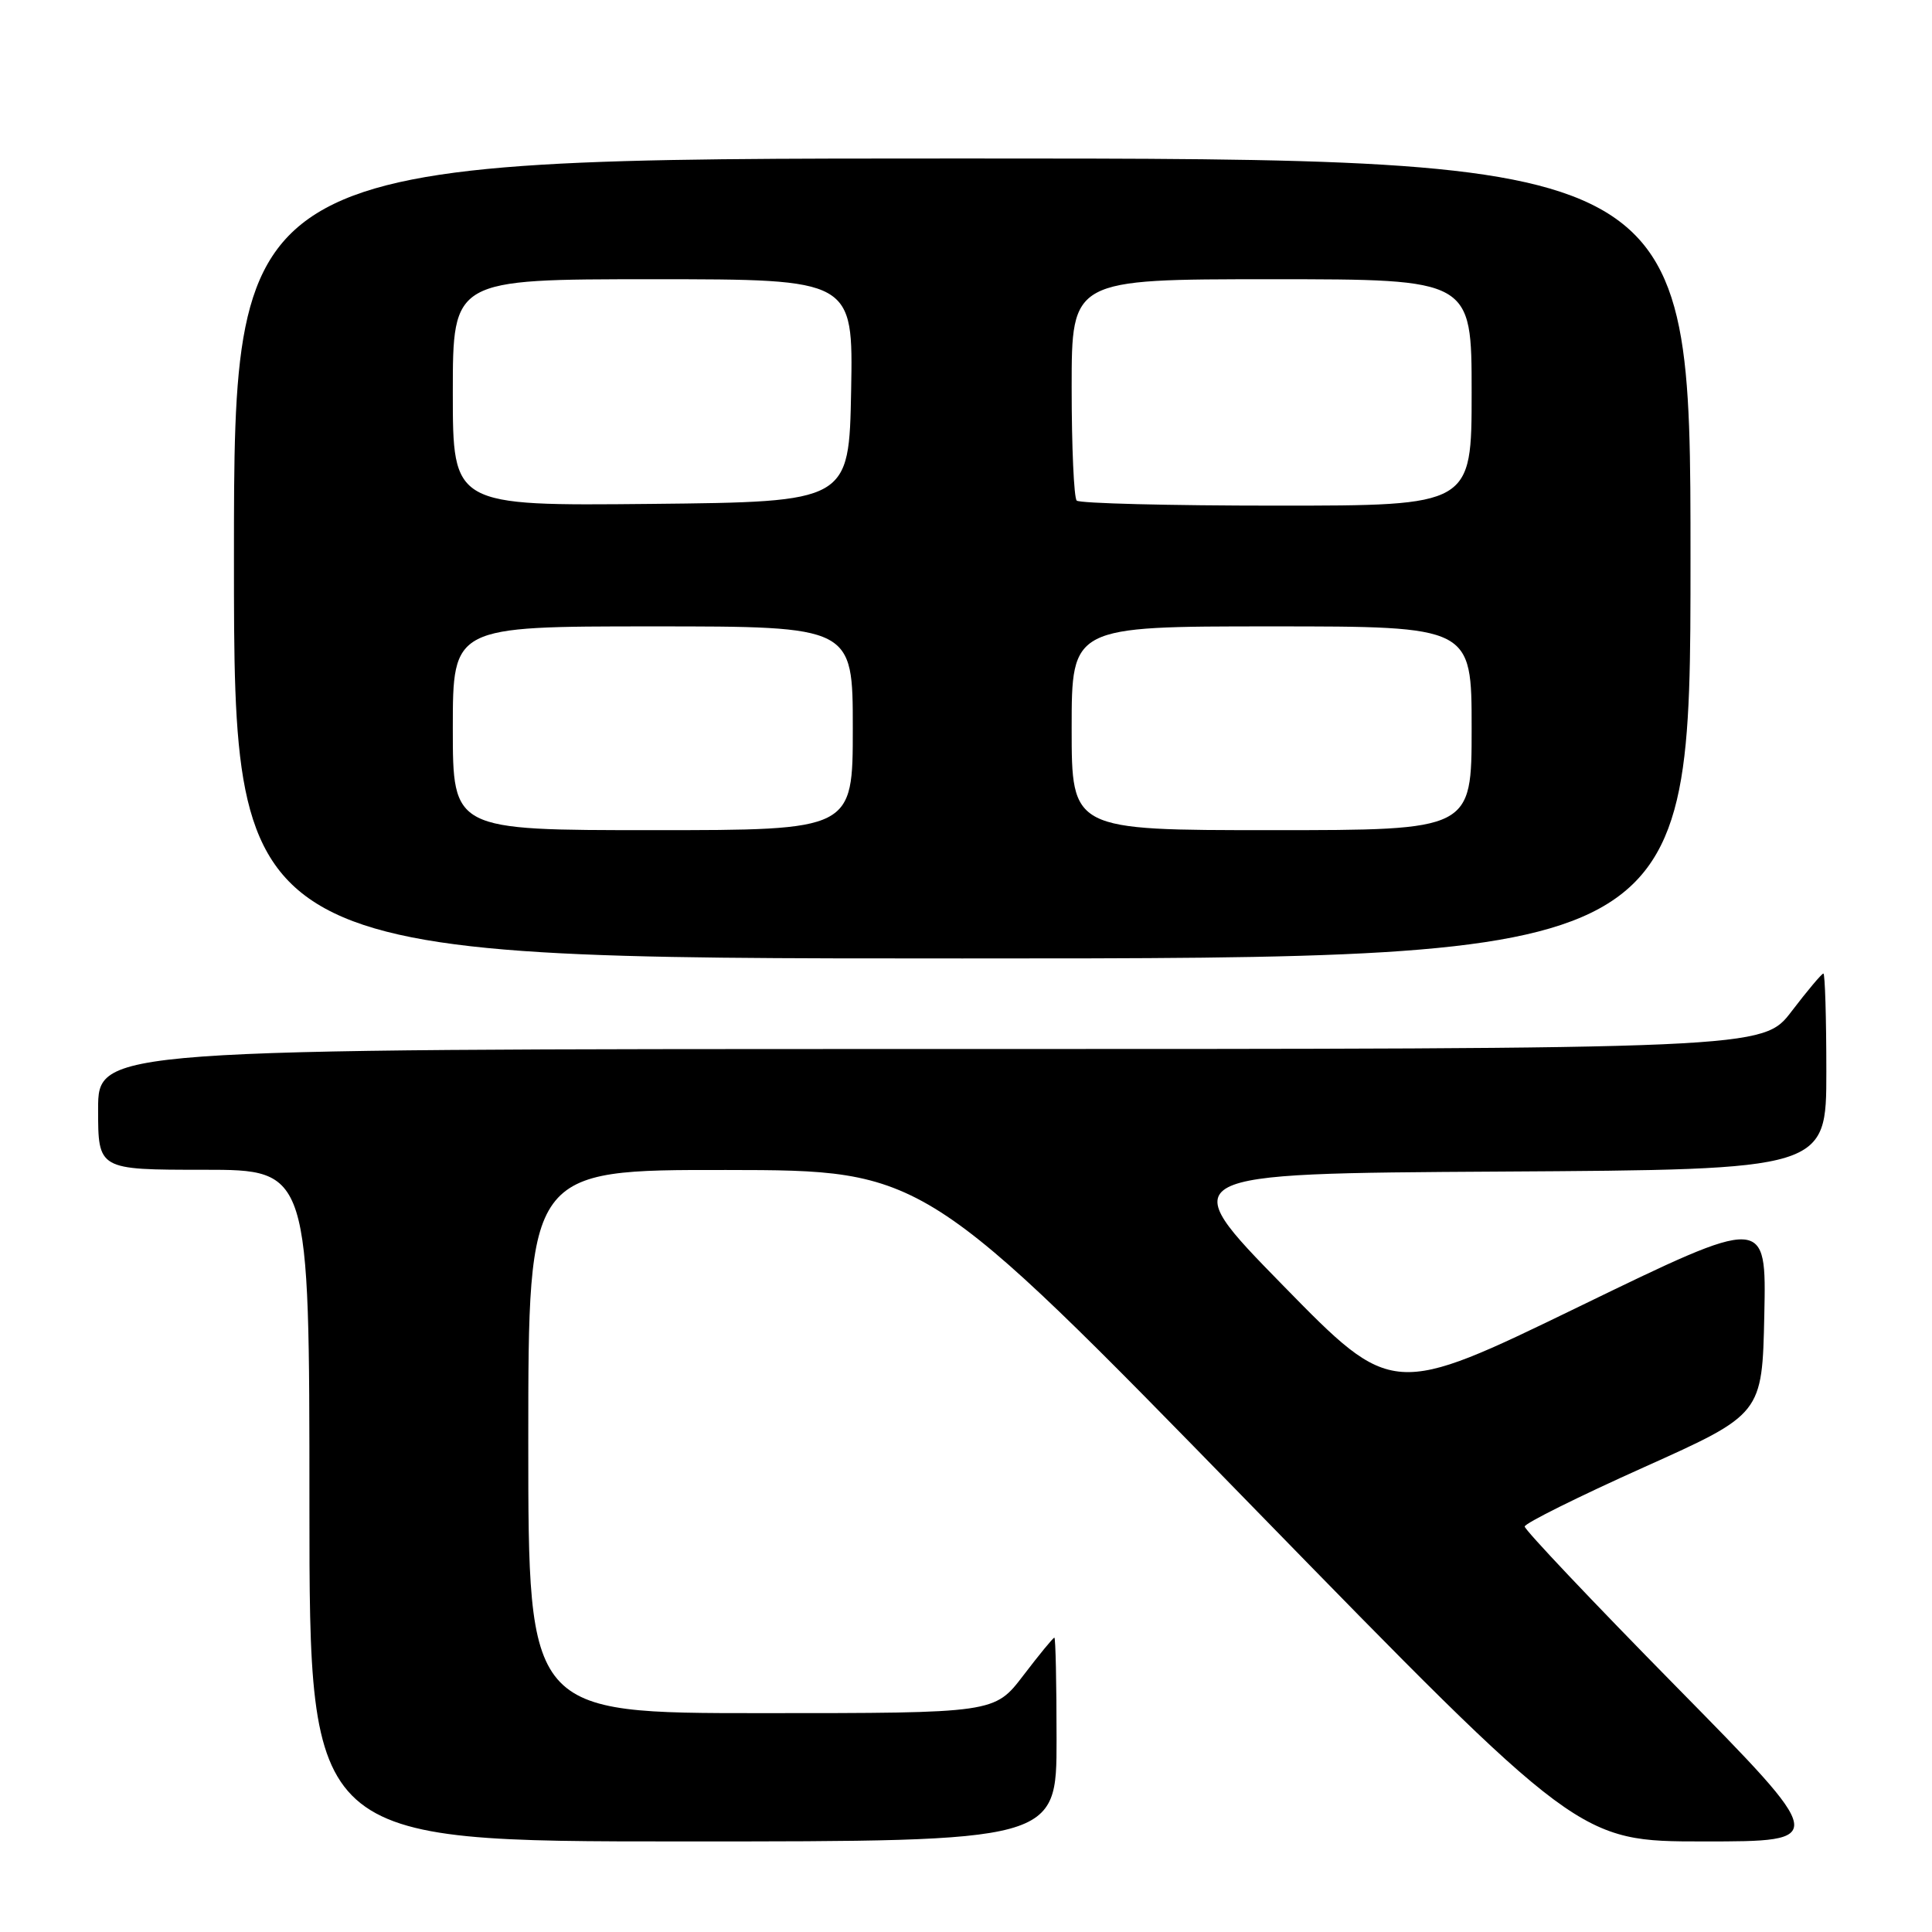 <?xml version="1.0" encoding="UTF-8" standalone="no"?>
<!DOCTYPE svg PUBLIC "-//W3C//DTD SVG 1.1//EN" "http://www.w3.org/Graphics/SVG/1.1/DTD/svg11.dtd" >
<svg xmlns="http://www.w3.org/2000/svg" xmlns:xlink="http://www.w3.org/1999/xlink" version="1.1" viewBox="0 0 256 256">
 <g >
 <path fill="currentColor"
d=" M 140.00 230.50 C 140.00 223.07 139.87 217.00 139.71 217.00 C 139.54 217.00 137.70 219.25 135.60 222.00 C 131.78 227.00 131.78 227.00 100.89 227.00 C 70.00 227.00 70.00 227.00 70.00 191.00 C 70.00 155.00 70.00 155.00 96.25 155.03 C 122.50 155.06 122.50 155.06 165.86 199.53 C 209.23 244.00 209.23 244.00 225.76 244.00 C 242.29 244.00 242.29 244.00 222.14 223.52 C 211.06 212.26 202.01 202.70 202.03 202.27 C 202.04 201.85 209.13 198.32 217.78 194.44 C 233.50 187.38 233.50 187.38 233.78 174.23 C 234.06 161.08 234.06 161.08 209.28 173.11 C 184.50 185.14 184.50 185.14 170.00 170.32 C 155.50 155.50 155.50 155.50 198.75 155.24 C 242.00 154.98 242.00 154.98 242.00 141.99 C 242.00 134.85 241.82 129.00 241.61 129.00 C 241.39 129.00 239.50 131.25 237.40 134.00 C 233.59 139.00 233.59 139.00 123.29 139.00 C 13.00 139.00 13.00 139.00 13.00 147.00 C 13.00 155.00 13.00 155.00 27.00 155.00 C 41.00 155.00 41.00 155.00 41.00 199.50 C 41.00 244.00 41.00 244.00 90.50 244.00 C 140.00 244.00 140.00 244.00 140.00 230.50 Z  M 224.00 74.00 C 224.00 21.00 224.00 21.00 127.50 21.00 C 31.00 21.00 31.00 21.00 31.00 74.00 C 31.00 127.00 31.00 127.00 127.50 127.00 C 224.00 127.00 224.00 127.00 224.00 74.00 Z  M 60.00 96.50 C 60.00 83.00 60.00 83.00 86.50 83.00 C 113.00 83.00 113.00 83.00 113.00 96.50 C 113.00 110.00 113.00 110.00 86.50 110.00 C 60.00 110.00 60.00 110.00 60.00 96.50 Z  M 142.00 96.50 C 142.00 83.00 142.00 83.00 168.50 83.00 C 195.00 83.00 195.00 83.00 195.00 96.50 C 195.00 110.00 195.00 110.00 168.50 110.00 C 142.00 110.00 142.00 110.00 142.00 96.50 Z  M 60.00 52.02 C 60.00 37.00 60.00 37.00 86.53 37.00 C 113.05 37.00 113.05 37.00 112.78 51.75 C 112.50 66.50 112.50 66.50 86.25 66.77 C 60.00 67.03 60.00 67.03 60.00 52.02 Z  M 142.67 66.33 C 142.30 65.97 142.00 59.22 142.00 51.33 C 142.00 37.00 142.00 37.00 168.50 37.00 C 195.00 37.00 195.00 37.00 195.00 52.00 C 195.00 67.00 195.00 67.00 169.17 67.00 C 154.96 67.00 143.03 66.70 142.67 66.33 Z "/>
</g>
</svg>